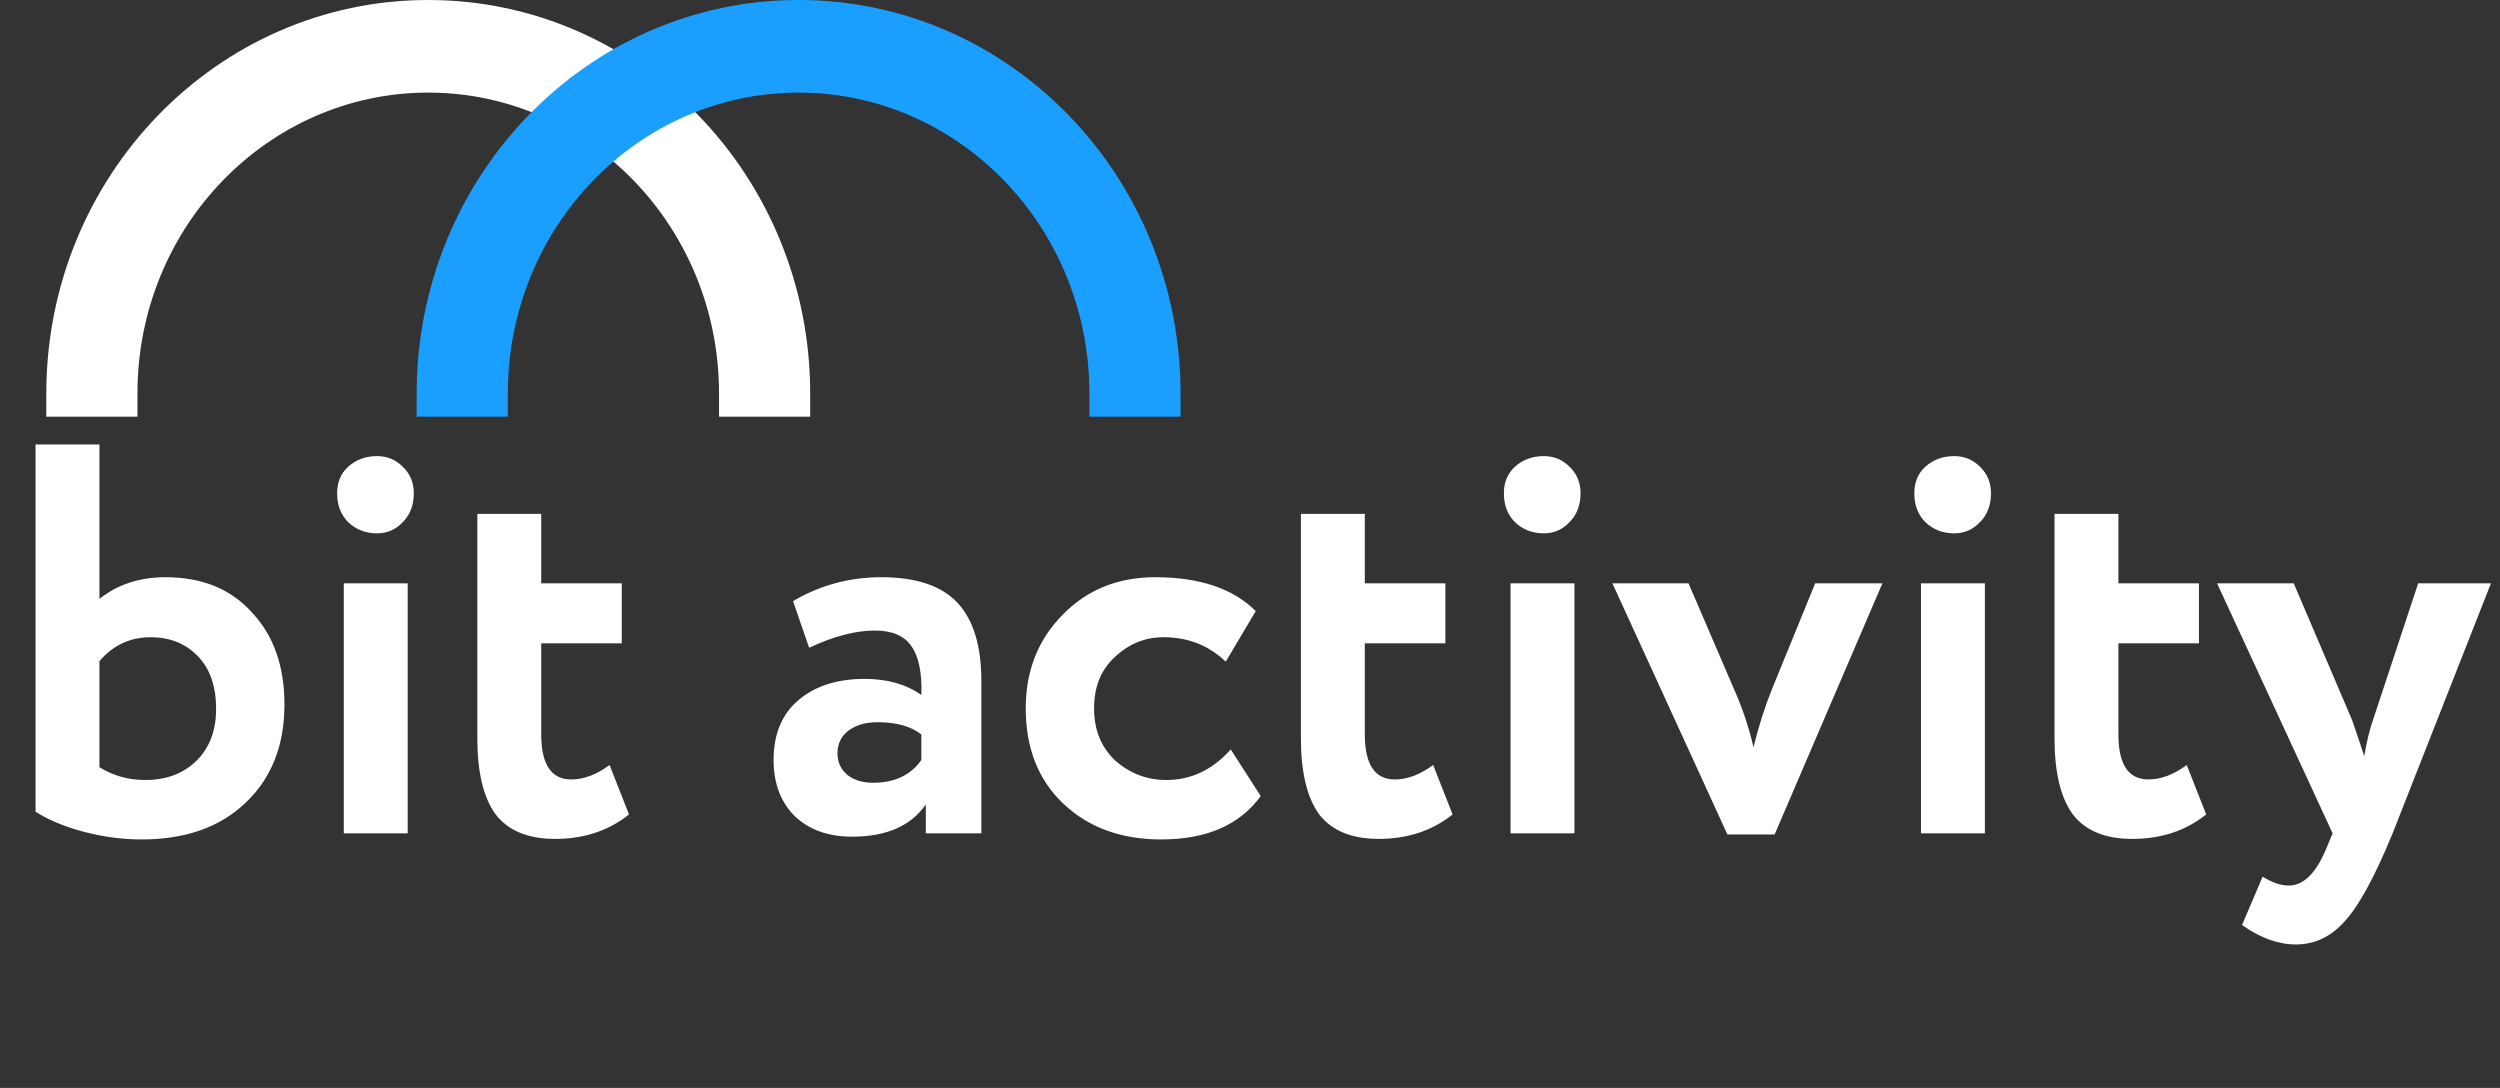 <svg width="108" height="47" viewBox="0 0 108 47" fill="none" xmlns="http://www.w3.org/2000/svg">
<rect x="0" y="0" width="108" height="47" fill="#333333" stroke="none"/>
<path d="M1.536 35.064V19.2H4.296V25.872C5.08 25.248 6.032 24.936 7.152 24.936C8.736 24.936 9.984 25.448 10.896 26.472C11.824 27.464 12.288 28.784 12.288 30.432C12.288 32.208 11.728 33.624 10.608 34.68C9.504 35.736 8.008 36.264 6.12 36.264C5.288 36.264 4.448 36.152 3.6 35.928C2.768 35.704 2.08 35.416 1.536 35.064ZM6.504 27.528C5.624 27.528 4.888 27.872 4.296 28.56V33.144C4.888 33.512 5.544 33.696 6.264 33.696C7.176 33.696 7.912 33.424 8.472 32.88C9.048 32.32 9.336 31.568 9.336 30.624C9.336 29.648 9.072 28.888 8.544 28.344C8.016 27.8 7.336 27.528 6.504 27.528ZM17.612 36H14.852V25.2H17.612V36ZM14.564 21.312C14.564 20.832 14.724 20.448 15.044 20.16C15.38 19.856 15.796 19.704 16.292 19.704C16.724 19.704 17.092 19.856 17.396 20.16C17.716 20.464 17.876 20.848 17.876 21.312C17.876 21.824 17.716 22.24 17.396 22.56C17.092 22.88 16.724 23.04 16.292 23.04C15.796 23.04 15.38 22.88 15.044 22.56C14.724 22.24 14.564 21.824 14.564 21.312ZM20.621 31.896V22.2H23.381V25.2H26.861V27.792H23.381V31.728C23.381 33.024 23.813 33.672 24.677 33.672C25.221 33.672 25.773 33.464 26.333 33.048L27.173 35.184C26.293 35.888 25.229 36.24 23.981 36.24C22.813 36.24 21.957 35.888 21.413 35.184C20.885 34.464 20.621 33.368 20.621 31.896ZM34.955 27.984L34.259 25.968C35.427 25.28 36.699 24.936 38.075 24.936C39.579 24.936 40.675 25.304 41.363 26.04C42.051 26.776 42.395 27.904 42.395 29.424V36H39.995V34.752C39.355 35.68 38.291 36.144 36.803 36.144C35.779 36.144 34.955 35.848 34.331 35.256C33.723 34.648 33.419 33.84 33.419 32.832C33.419 31.712 33.779 30.848 34.499 30.24C35.219 29.632 36.171 29.328 37.355 29.328C38.331 29.328 39.147 29.56 39.803 30.024C39.835 29.064 39.691 28.36 39.371 27.912C39.067 27.464 38.539 27.24 37.787 27.24C36.955 27.24 36.011 27.488 34.955 27.984ZM37.715 33.816C38.643 33.816 39.339 33.488 39.803 32.832V31.728C39.355 31.376 38.723 31.2 37.907 31.2C37.395 31.2 36.979 31.32 36.659 31.56C36.339 31.8 36.179 32.128 36.179 32.544C36.179 32.928 36.323 33.24 36.611 33.48C36.899 33.704 37.267 33.816 37.715 33.816ZM53.168 32.376L54.464 34.392C53.552 35.64 52.12 36.264 50.168 36.264C48.424 36.264 47.008 35.744 45.92 34.704C44.848 33.68 44.312 32.312 44.312 30.6C44.312 28.984 44.84 27.64 45.896 26.568C46.952 25.48 48.288 24.936 49.904 24.936C51.824 24.936 53.272 25.424 54.248 26.4L52.952 28.584C52.216 27.88 51.32 27.528 50.264 27.528C49.464 27.528 48.76 27.816 48.152 28.392C47.56 28.936 47.264 29.672 47.264 30.6C47.264 31.528 47.568 32.28 48.176 32.856C48.816 33.416 49.552 33.696 50.384 33.696C51.456 33.696 52.384 33.256 53.168 32.376ZM56.2 31.896V22.2H58.96V25.2H62.44V27.792H58.96V31.728C58.96 33.024 59.392 33.672 60.256 33.672C60.8 33.672 61.352 33.464 61.912 33.048L62.752 35.184C61.872 35.888 60.808 36.24 59.56 36.24C58.392 36.24 57.536 35.888 56.992 35.184C56.464 34.464 56.2 33.368 56.2 31.896ZM68.016 36H65.256V25.2H68.016V36ZM64.968 21.312C64.968 20.832 65.128 20.448 65.448 20.16C65.784 19.856 66.2 19.704 66.696 19.704C67.128 19.704 67.496 19.856 67.8 20.16C68.12 20.464 68.28 20.848 68.28 21.312C68.28 21.824 68.12 22.24 67.8 22.56C67.496 22.88 67.128 23.04 66.696 23.04C66.2 23.04 65.784 22.88 65.448 22.56C65.128 22.24 64.968 21.824 64.968 21.312ZM78.416 25.2H81.32L76.664 36.048H74.624L69.656 25.2H72.944L74.936 29.832C75.272 30.584 75.544 31.4 75.752 32.28C75.976 31.368 76.24 30.536 76.544 29.784L78.416 25.2ZM85.747 36H82.987V25.2H85.747V36ZM82.699 21.312C82.699 20.832 82.859 20.448 83.179 20.16C83.515 19.856 83.931 19.704 84.427 19.704C84.859 19.704 85.227 19.856 85.531 20.16C85.851 20.464 86.011 20.848 86.011 21.312C86.011 21.824 85.851 22.24 85.531 22.56C85.227 22.88 84.859 23.04 84.427 23.04C83.931 23.04 83.515 22.88 83.179 22.56C82.859 22.24 82.699 21.824 82.699 21.312ZM88.755 31.896V22.2H91.515V25.2H94.995V27.792H91.515V31.728C91.515 33.024 91.947 33.672 92.811 33.672C93.355 33.672 93.907 33.464 94.467 33.048L95.307 35.184C94.427 35.888 93.363 36.24 92.115 36.24C90.947 36.24 90.091 35.888 89.547 35.184C89.019 34.464 88.755 33.368 88.755 31.896ZM104.465 25.2H107.609L103.361 36C102.593 37.872 101.905 39.136 101.297 39.792C100.705 40.464 100.001 40.8 99.185 40.8C98.417 40.8 97.641 40.52 96.857 39.96L97.745 37.872C98.161 38.128 98.537 38.256 98.873 38.256C99.529 38.256 100.081 37.696 100.529 36.576L100.769 36L95.777 25.2H99.089L101.609 31.104C101.641 31.184 101.817 31.704 102.137 32.664C102.233 32.072 102.361 31.544 102.521 31.08L104.465 25.2Z" fill="white"/>
<path d="M31.062 18H35V17C35 7.641 27.642 0 18.5 0C9.358 0 2 7.641 2 17V18H5.938V17C5.938 9.79 11.592 4 18.5 4C25.408 4 31.062 9.79 31.062 17V18Z" fill="white"/>
<g style="mix-blend-mode:hard-light">
<path d="M47.062 18H51V17C51 7.641 43.642 0 34.5 0C25.358 0 18 7.641 18 17V18H21.938V17C21.938 9.79 27.592 4 34.5 4C41.408 4 47.062 9.79 47.062 17V18Z" fill="#1B9FFF"/>
</g>
</svg>

